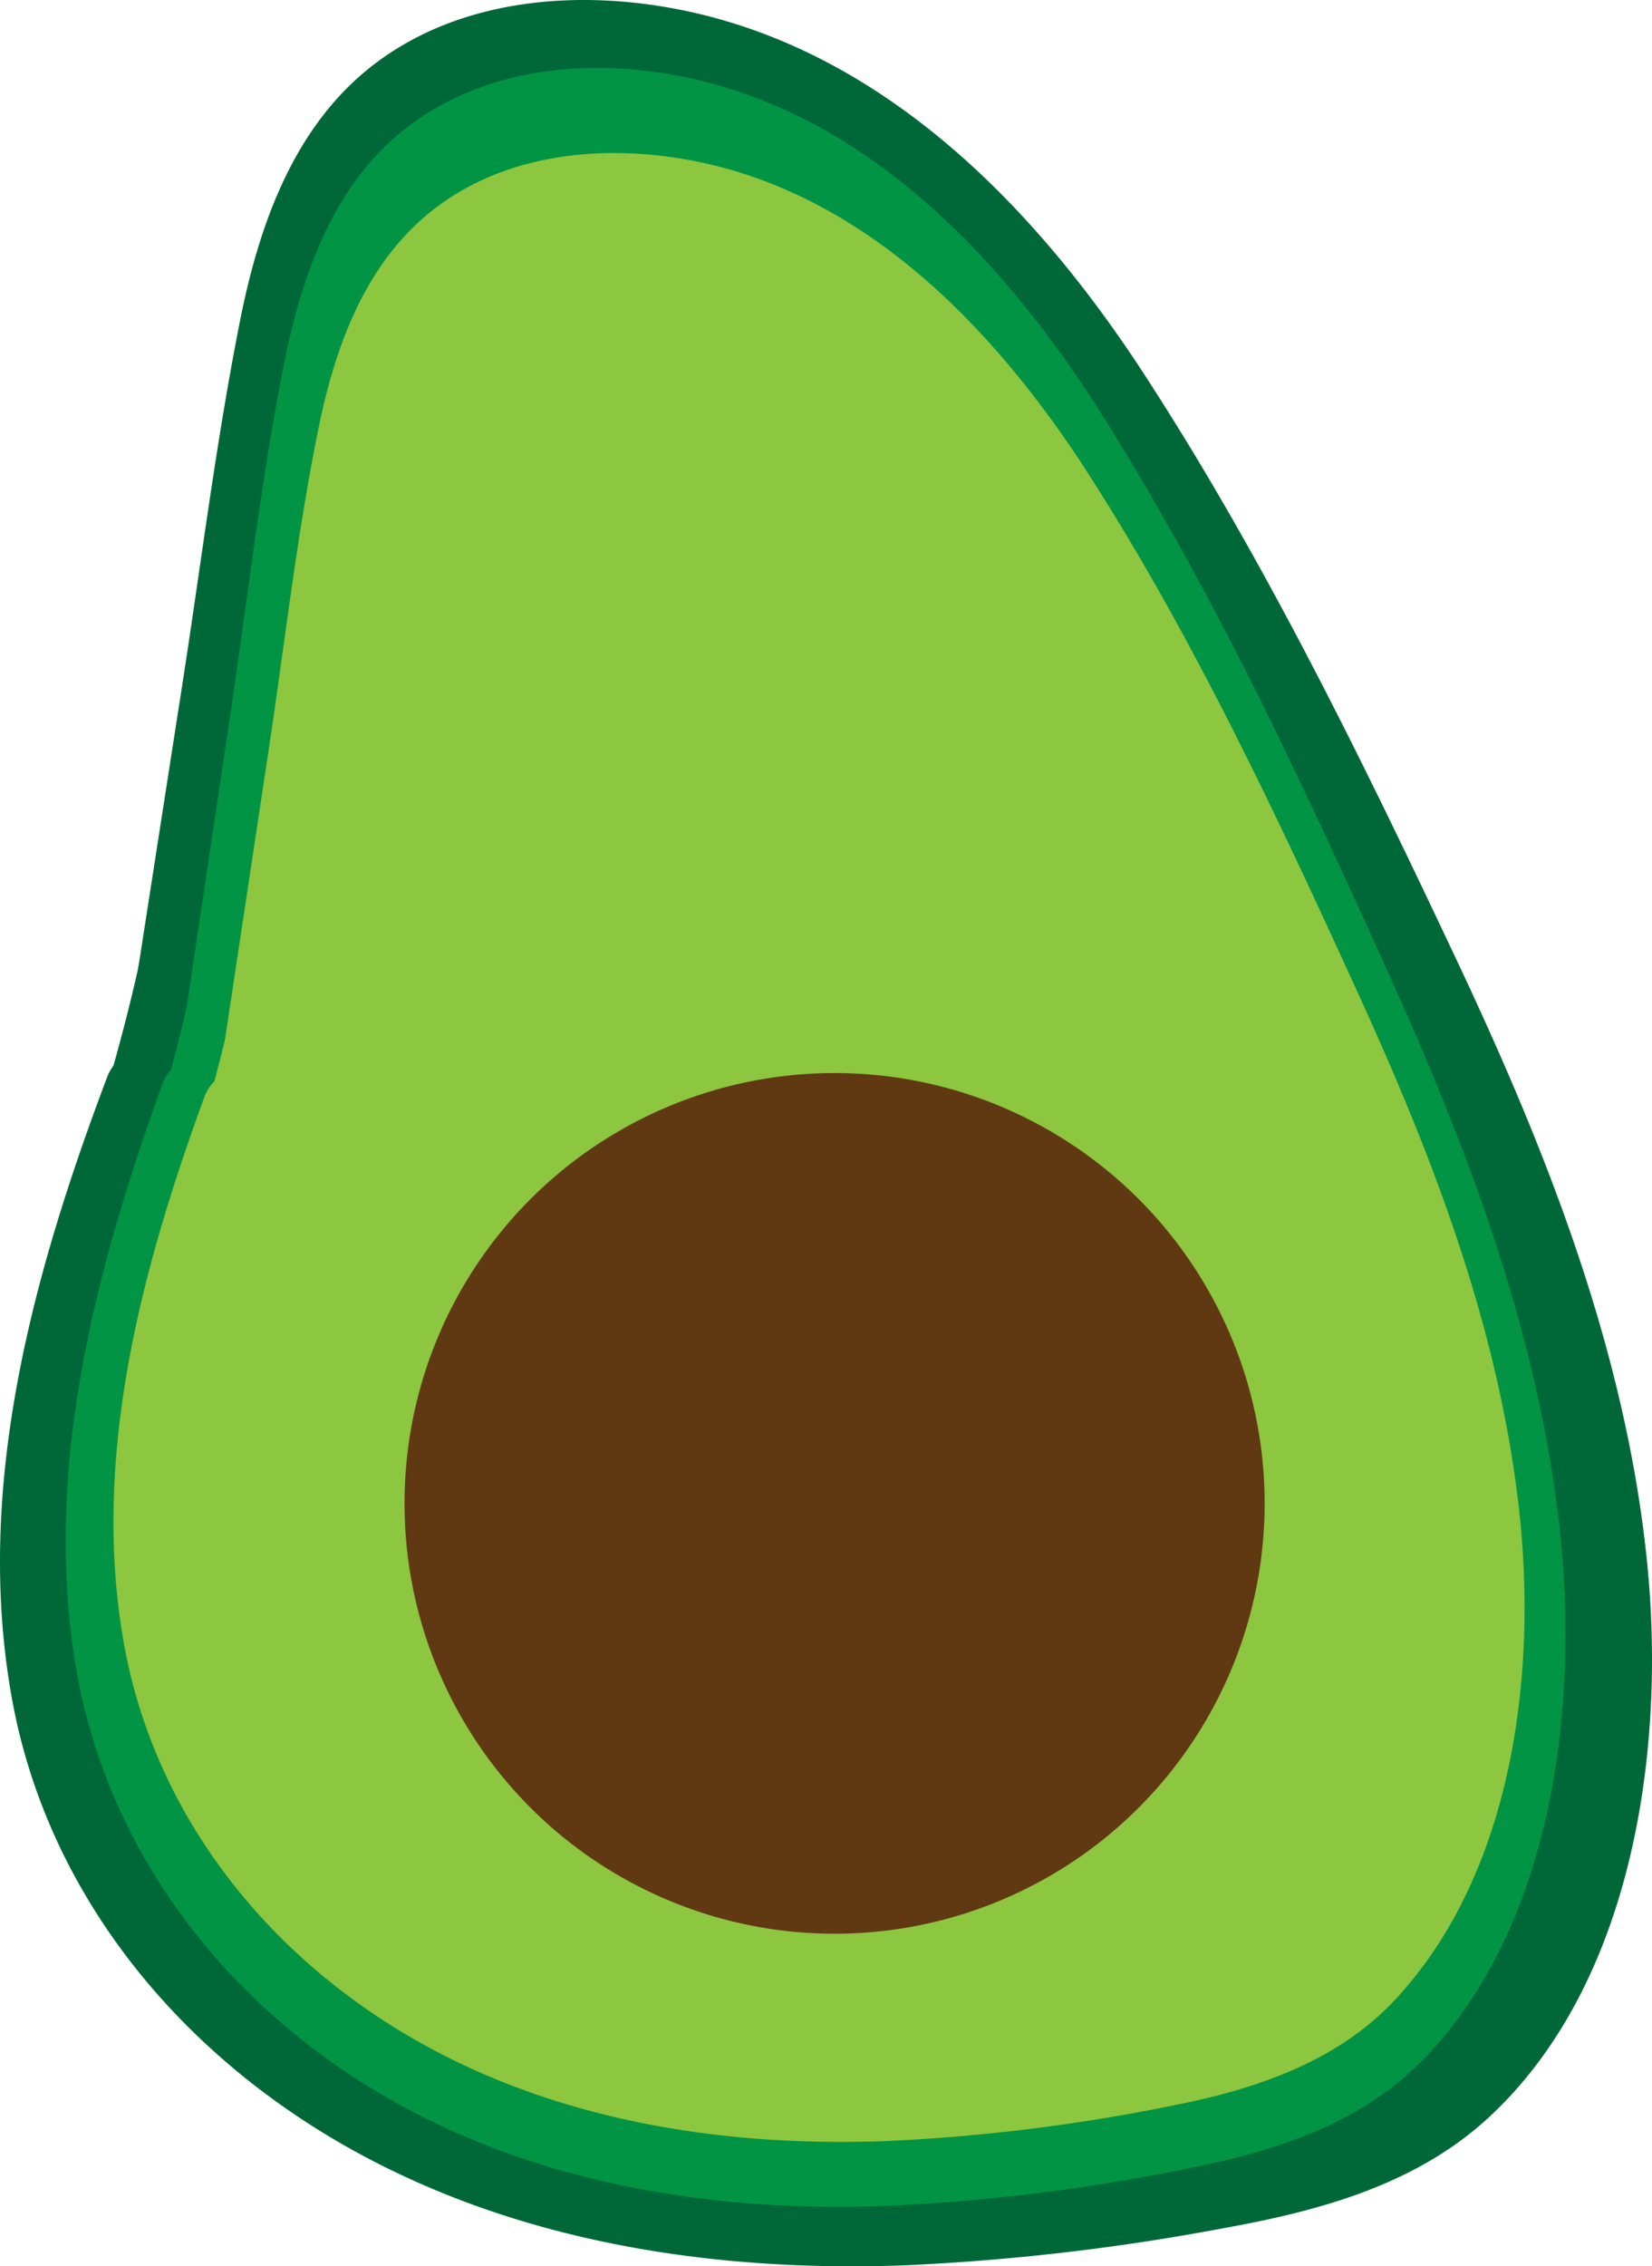 <svg id="Layer_1" data-name="Layer 1" xmlns="http://www.w3.org/2000/svg" viewBox="0 0 207.644 284.676">
  <defs>
    <style>
      .cls-1 {
        fill: #006838;
      }

      .cls-2 {
        fill: #009444;
      }

      .cls-3 {
        fill: #8dc63f;
      }

      .cls-4 {
        fill: #603913;
        stroke: #603913;
        stroke-miterlimit: 10;
      }
    </style>
  </defs>
  <title>avocado</title>
  <g>
    <g>
      <g>
        <path class="cls-1" d="M19.834,138.114,33.482,50.383C35.658,36.389,38.601,21.029,49.723,12.262c5.745-4.528,13.091-6.682,20.389-7.171,18.393-1.232,36.348,7.66,49.769,20.297s22.962,28.773,31.858,44.919q13.939,25.301,26.362,51.399c18.28,38.402,34.128,83.218,17.628,122.417-3.271,7.771-7.883,15.184-14.541,20.356-8.421,6.542-19.269,8.926-29.772,10.768-26.212,4.597-53.423,6.902-79.24.446s-50.229-22.869-60.898-47.249c-12.63-28.861-4.195-62.354,7.004-91.8"/>
        <path class="cls-1" d="M24.656,139.443,37.09,59.51c1.64-10.544,2.718-21.75,7.09-31.604,4.8-10.819,14.133-16.991,25.932-17.814,23.333-1.628,43.676,13.615,57.378,31.1,15.095,19.262,26.034,42.246,36.981,64.012,20.452,40.664,47.072,93.809,25.649,139.29-4.818,10.228-12.072,17.948-22.852,21.8-11.275,4.029-23.83,5.514-35.662,6.87-24.125,2.765-49.443,2.457-72.222-6.889-21.652-8.883-40.43-25.863-46.74-48.939-7.239-26.473,1.085-54.534,10.458-79.362,2.276-6.027-7.387-8.632-9.643-2.658C4.152,159.97-3.289,186.832,1.491,213.32c4.126,22.864,18.715,41.75,38.141,53.979,21.973,13.833,48.3,18.18,73.917,17.26a284.974,284.974,0,0,0,40.774-4.769c11.822-2.155,23.763-5.46,32.803-13.814,18.189-16.811,22.263-46.235,19.915-69.615-2.665-26.532-12.583-51.66-23.872-75.595-11.837-25.097-24.263-50.592-39.429-73.874C130.15,26.029,111.196,6.505,85.88,1.302,72.871-1.372,58.105-.285,47.2,7.945,36.986,15.654,32.583,28.147,30.175,40.263,27.166,55.41,25.272,70.837,22.898,86.096l-7.885,50.689c-.979,6.296,8.655,9.008,9.643,2.658Z"/>
      </g>
      <g>
        <path class="cls-1" d="M10.049,154.574a229.879,229.879,0,0,0,11.068-38.571"/>
        <path class="cls-1" d="M12.459,155.238a240.867,240.867,0,0,0,11.068-38.571c.625-3.143-4.194-4.488-4.821-1.329A240.866,240.866,0,0,1,7.638,153.909c-1.143,3.011,3.689,4.313,4.821,1.329Z"/>
      </g>
    </g>
    <g>
      <g>
        <path class="cls-2" d="M26.64,138.886,38.966,56.261c1.966-13.179,4.624-27.645,14.67-35.901,5.189-4.264,11.824-6.293,18.416-6.753,16.613-1.161,32.83,7.214,44.951,19.116s20.74,27.098,28.774,42.304q12.589,23.829,23.81,48.407c16.511,36.167,30.825,78.374,15.921,115.292-2.955,7.319-7.12,14.3-13.134,19.172-7.606,6.161-17.404,8.407-26.89,10.142-23.675,4.329-48.252,6.5-71.57.42s-45.367-21.538-55.003-44.499c-11.407-27.181-3.789-58.725,6.326-86.457"/>
        <path class="cls-2" d="M31.461,140.215,42.614,65.459c2.809-18.829,4.78-44.384,28.614-46.779,21.579-2.168,40.446,13.109,52.52,29.444,13.585,18.379,23.455,39.866,33.335,60.377,18.427,38.257,41.241,86.282,23.605,128.895-4.112,9.937-10.618,17.969-20.862,21.873-10.104,3.851-21.562,5.236-32.232,6.515-22.112,2.65-45.607,2.335-66.242-6.997-19.537-8.835-35.491-24.79-40.881-45.918-6.299-24.69,1.178-50.797,9.589-74.037,2.194-6.061-7.466-8.673-9.643-2.658-8.357,23.091-14.958,47.997-10.966,72.685,3.46,21.397,16.224,39.451,34.058,51.433,19.403,13.037,42.993,17.465,66.058,16.861a241.199,241.199,0,0,0,38.831-4.587c11.073-2.117,22.25-5.478,30.363-13.742,16.257-16.561,19.646-43.83,17.373-65.866-2.542-24.646-11.368-48.019-21.502-70.448-10.766-23.825-22.049-48.075-36.006-70.228-12.127-19.25-29.298-37.811-52.526-42.593C73.994,7.196,60.506,8.463,50.606,16.433,41.629,23.662,37.776,35.102,35.631,46.038,32.761,60.67,31.062,75.597,28.862,90.343L21.818,137.557c-.939,6.295,8.695,9.011,9.643,2.658Z"/>
      </g>
      <g>
        <path class="cls-2" d="M17.801,154.388a223.654,223.654,0,0,0,9.997-36.326"/>
        <path class="cls-2" d="M20.212,155.052a234.904,234.904,0,0,0,9.997-36.326c.6-3.144-4.218-4.491-4.821-1.329a234.906,234.906,0,0,1-9.997,36.326c-1.102,3.029,3.728,4.334,4.821,1.329Z"/>
      </g>
    </g>
    <g>
      <g>
        <path class="cls-3" d="M31.813,140.443,43.37,63.833C45.213,51.613,47.705,38.201,57.124,30.545c4.865-3.954,11.086-5.835,17.266-6.262,15.576-1.076,30.781,6.689,42.146,17.724s19.445,25.125,26.978,39.225q11.804,22.094,22.324,44.883c15.48,33.534,28.901,72.668,14.928,106.898-2.77,6.786-6.675,13.259-12.314,17.776-7.131,5.712-16.317,7.795-25.212,9.403-22.197,4.014-45.24,6.027-67.103.39S33.602,240.612,24.567,219.323c-10.695-25.202-3.552-54.45,5.931-80.162"/>
        <path class="cls-3" d="M36.634,141.772,47.006,73.019C49.599,55.831,51.216,32.095,72.845,29.421c20.062-2.48,37.995,11.518,49.406,26.597,12.656,16.726,21.816,36.434,30.99,55.197,17.243,35.267,38.7,79.218,23.339,118.861-3.525,9.097-9.107,16.986-18.282,20.948-9.234,3.988-20.066,5.223-29.958,6.486-20.667,2.638-42.579,2.652-62.117-5.471-18.561-7.717-34.274-22.463-39.661-42.218-6.292-23.075.807-47.595,8.757-69.333,2.214-6.053-7.447-8.663-9.643-2.658-7.886,21.561-14.119,44.878-10.221,67.951,3.465,20.513,16.243,37.632,33.666,48.609,18.529,11.674,40.711,15.377,62.321,14.554a232.6,232.6,0,0,0,36.275-4.524c10.169-2.018,20.415-5.468,27.663-13.254,14.791-15.89,17.874-40.901,15.552-61.596-2.529-22.544-10.686-43.899-20.052-64.404-10.196-22.322-20.864-45.118-34.168-65.786C125.146,41.415,108.774,24.268,86.885,20.15c-10.989-2.068-23.187-.932-32.284,6.078C46.025,32.836,42.18,43.32,40.074,53.595c-2.725,13.299-4.243,26.918-6.267,40.338l-6.816,45.18c-.95,6.296,8.685,9.011,9.643,2.658Z"/>
      </g>
      <g>
        <path class="cls-3" d="M23.526,154.816a205.571,205.571,0,0,0,9.373-33.681"/>
        <path class="cls-3" d="M25.936,155.48a216.49,216.49,0,0,0,9.373-33.681c.607-3.144-4.211-4.49-4.821-1.329A216.489,216.489,0,0,1,21.115,154.151c-1.112,3.025,3.719,4.329,4.821,1.329Z"/>
      </g>
    </g>
    <circle class="cls-4" cx="104.901" cy="188.845" r="53.556"/>
  </g>
</svg>

